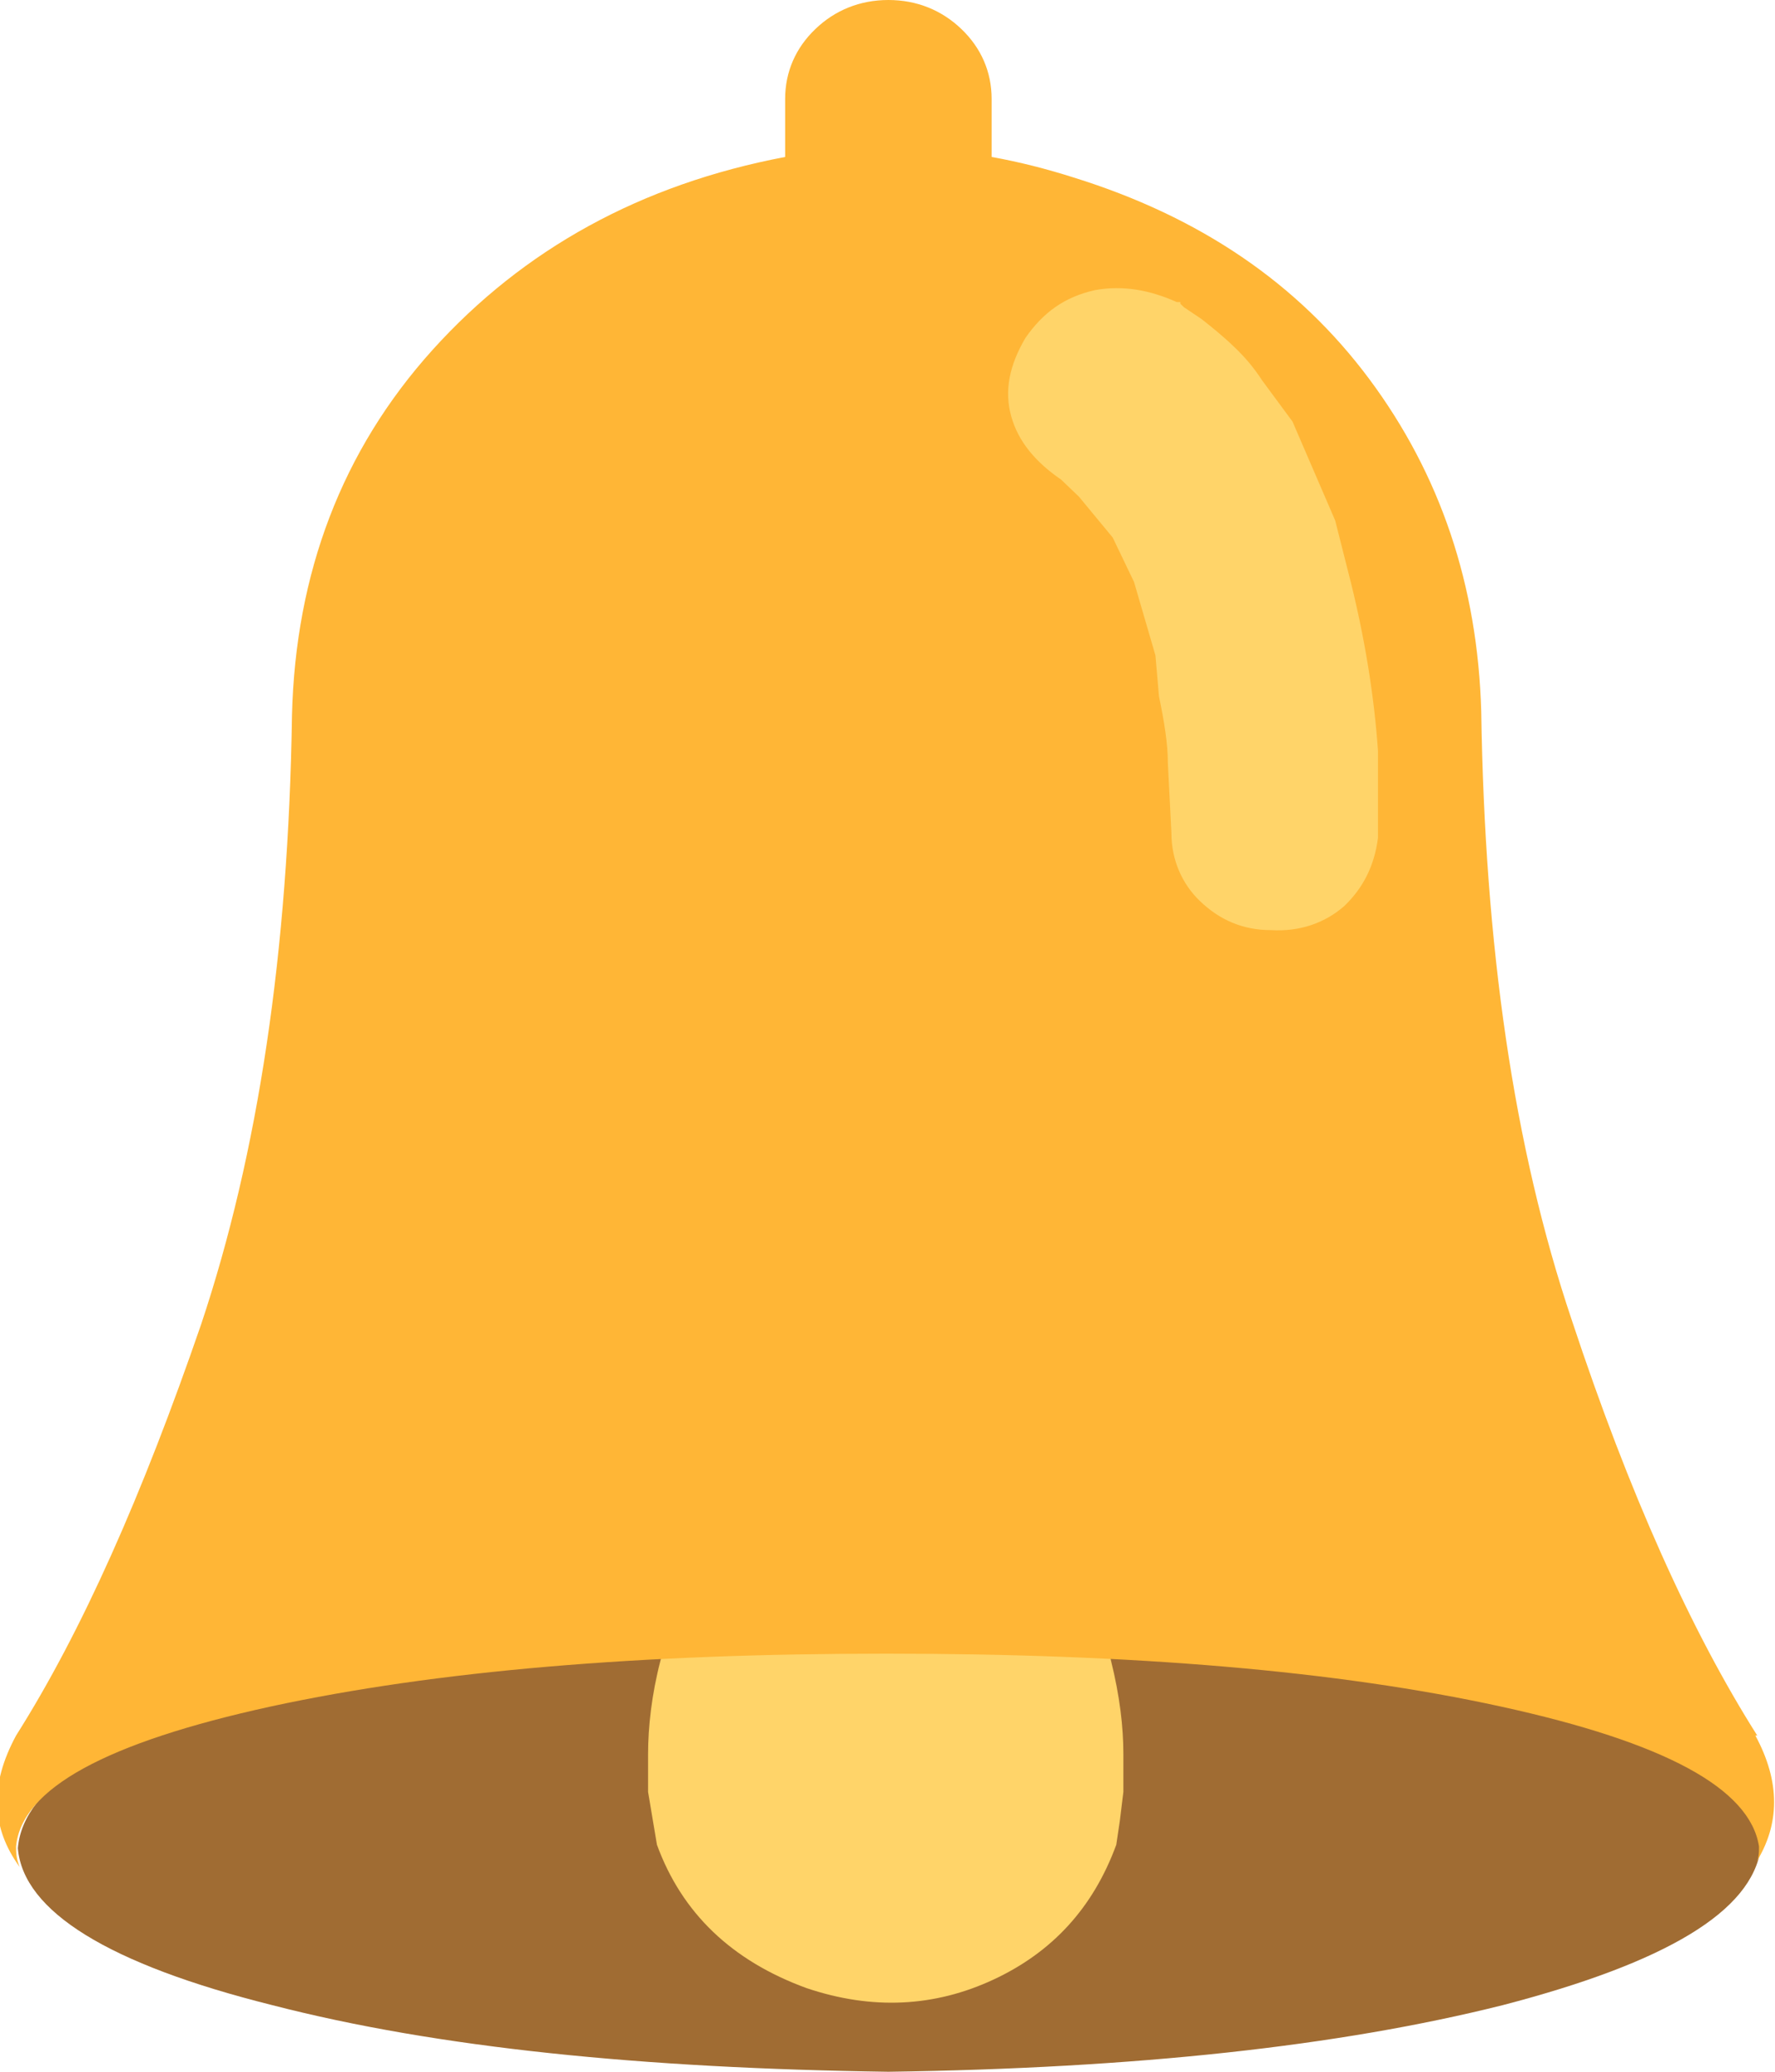 <svg width="18" height="21" viewBox="0 0 18 21" fill="none" xmlns="http://www.w3.org/2000/svg">
<g clip-path="url(#clip0_374_681)">
<path d="M9.009 21C6.518 20.965 4.441 20.758 2.762 20.325C1.101 19.91 0.235 19.374 0.181 18.734C0.235 18.094 1.101 17.558 2.762 17.125C4.423 16.693 6.518 16.485 9.009 16.485C11.501 16.485 13.577 16.693 15.238 17.125C16.899 17.558 17.765 18.094 17.856 18.734C17.765 19.374 16.899 19.893 15.238 20.325C13.577 20.741 11.519 20.965 9.009 21Z" fill="#A06C33"/>
<path d="M10.146 12.749V12.835L10.453 13.665L10.923 15.17L11.266 16.831C11.356 17.194 11.392 17.506 11.392 17.782V18.163L11.356 18.457L11.32 18.699C11.085 19.339 10.67 19.789 10.074 20.066C9.479 20.343 8.847 20.377 8.179 20.152C7.42 19.875 6.915 19.391 6.662 18.699L6.572 18.163V17.782C6.572 17.506 6.608 17.177 6.698 16.831L7.095 15.17L7.529 13.665L7.872 12.749C7.98 12.437 8.197 12.23 8.504 12.109C8.81 11.988 9.117 11.988 9.442 12.109C9.767 12.23 9.984 12.455 10.146 12.749Z" fill="#FFD469"/>
<path d="M17.801 17.592C18.054 18.059 18.054 18.492 17.801 18.89C17.838 18.838 17.838 18.786 17.838 18.717C17.747 18.128 16.881 17.661 15.22 17.298C13.559 16.935 11.501 16.762 8.991 16.762C6.481 16.762 4.423 16.935 2.744 17.298C1.083 17.661 0.217 18.128 0.163 18.717C0.163 18.768 0.163 18.838 0.199 18.924C-0.09 18.526 -0.108 18.094 0.163 17.592C0.831 16.537 1.444 15.153 2.04 13.423C2.618 11.694 2.925 9.652 2.961 7.248C2.997 5.812 3.466 4.567 4.387 3.546C5.308 2.526 6.5 1.868 7.962 1.591V1.003C7.962 0.727 8.07 0.484 8.269 0.294C8.467 0.104 8.72 0 9.009 0C9.298 0 9.551 0.104 9.749 0.294C9.948 0.484 10.056 0.727 10.056 1.003V1.591C10.345 1.643 10.616 1.713 10.887 1.799C12.168 2.197 13.162 2.872 13.884 3.84C14.606 4.809 14.985 5.933 15.021 7.213C15.057 9.583 15.346 11.624 15.942 13.389C16.52 15.136 17.151 16.537 17.82 17.592H17.801Z" fill="#FFB636"/>
<path d="M11.97 3.079L12.006 3.114L12.186 3.235C12.295 3.321 12.403 3.408 12.511 3.512C12.62 3.615 12.71 3.719 12.8 3.857L13.107 4.273L13.54 5.276L13.667 5.778C13.847 6.47 13.938 7.092 13.974 7.611V8.493C13.938 8.77 13.829 8.995 13.631 9.185C13.432 9.358 13.179 9.445 12.89 9.428C12.602 9.428 12.367 9.324 12.168 9.133C11.988 8.96 11.879 8.718 11.879 8.442L11.843 7.732C11.843 7.542 11.807 7.317 11.753 7.058L11.717 6.643L11.5 5.899L11.284 5.449L10.941 5.034L10.76 4.861C10.507 4.688 10.327 4.48 10.255 4.221C10.182 3.961 10.236 3.702 10.399 3.425C10.579 3.166 10.796 3.01 11.103 2.941C11.392 2.889 11.663 2.941 11.934 3.062H11.97V3.079Z" fill="#FFD469"/>
</g>
<defs>
<clipPath id="clip0_374_681">
<rect width="18" height="21" fill="white"/>
</clipPath>
</defs>
</svg>
